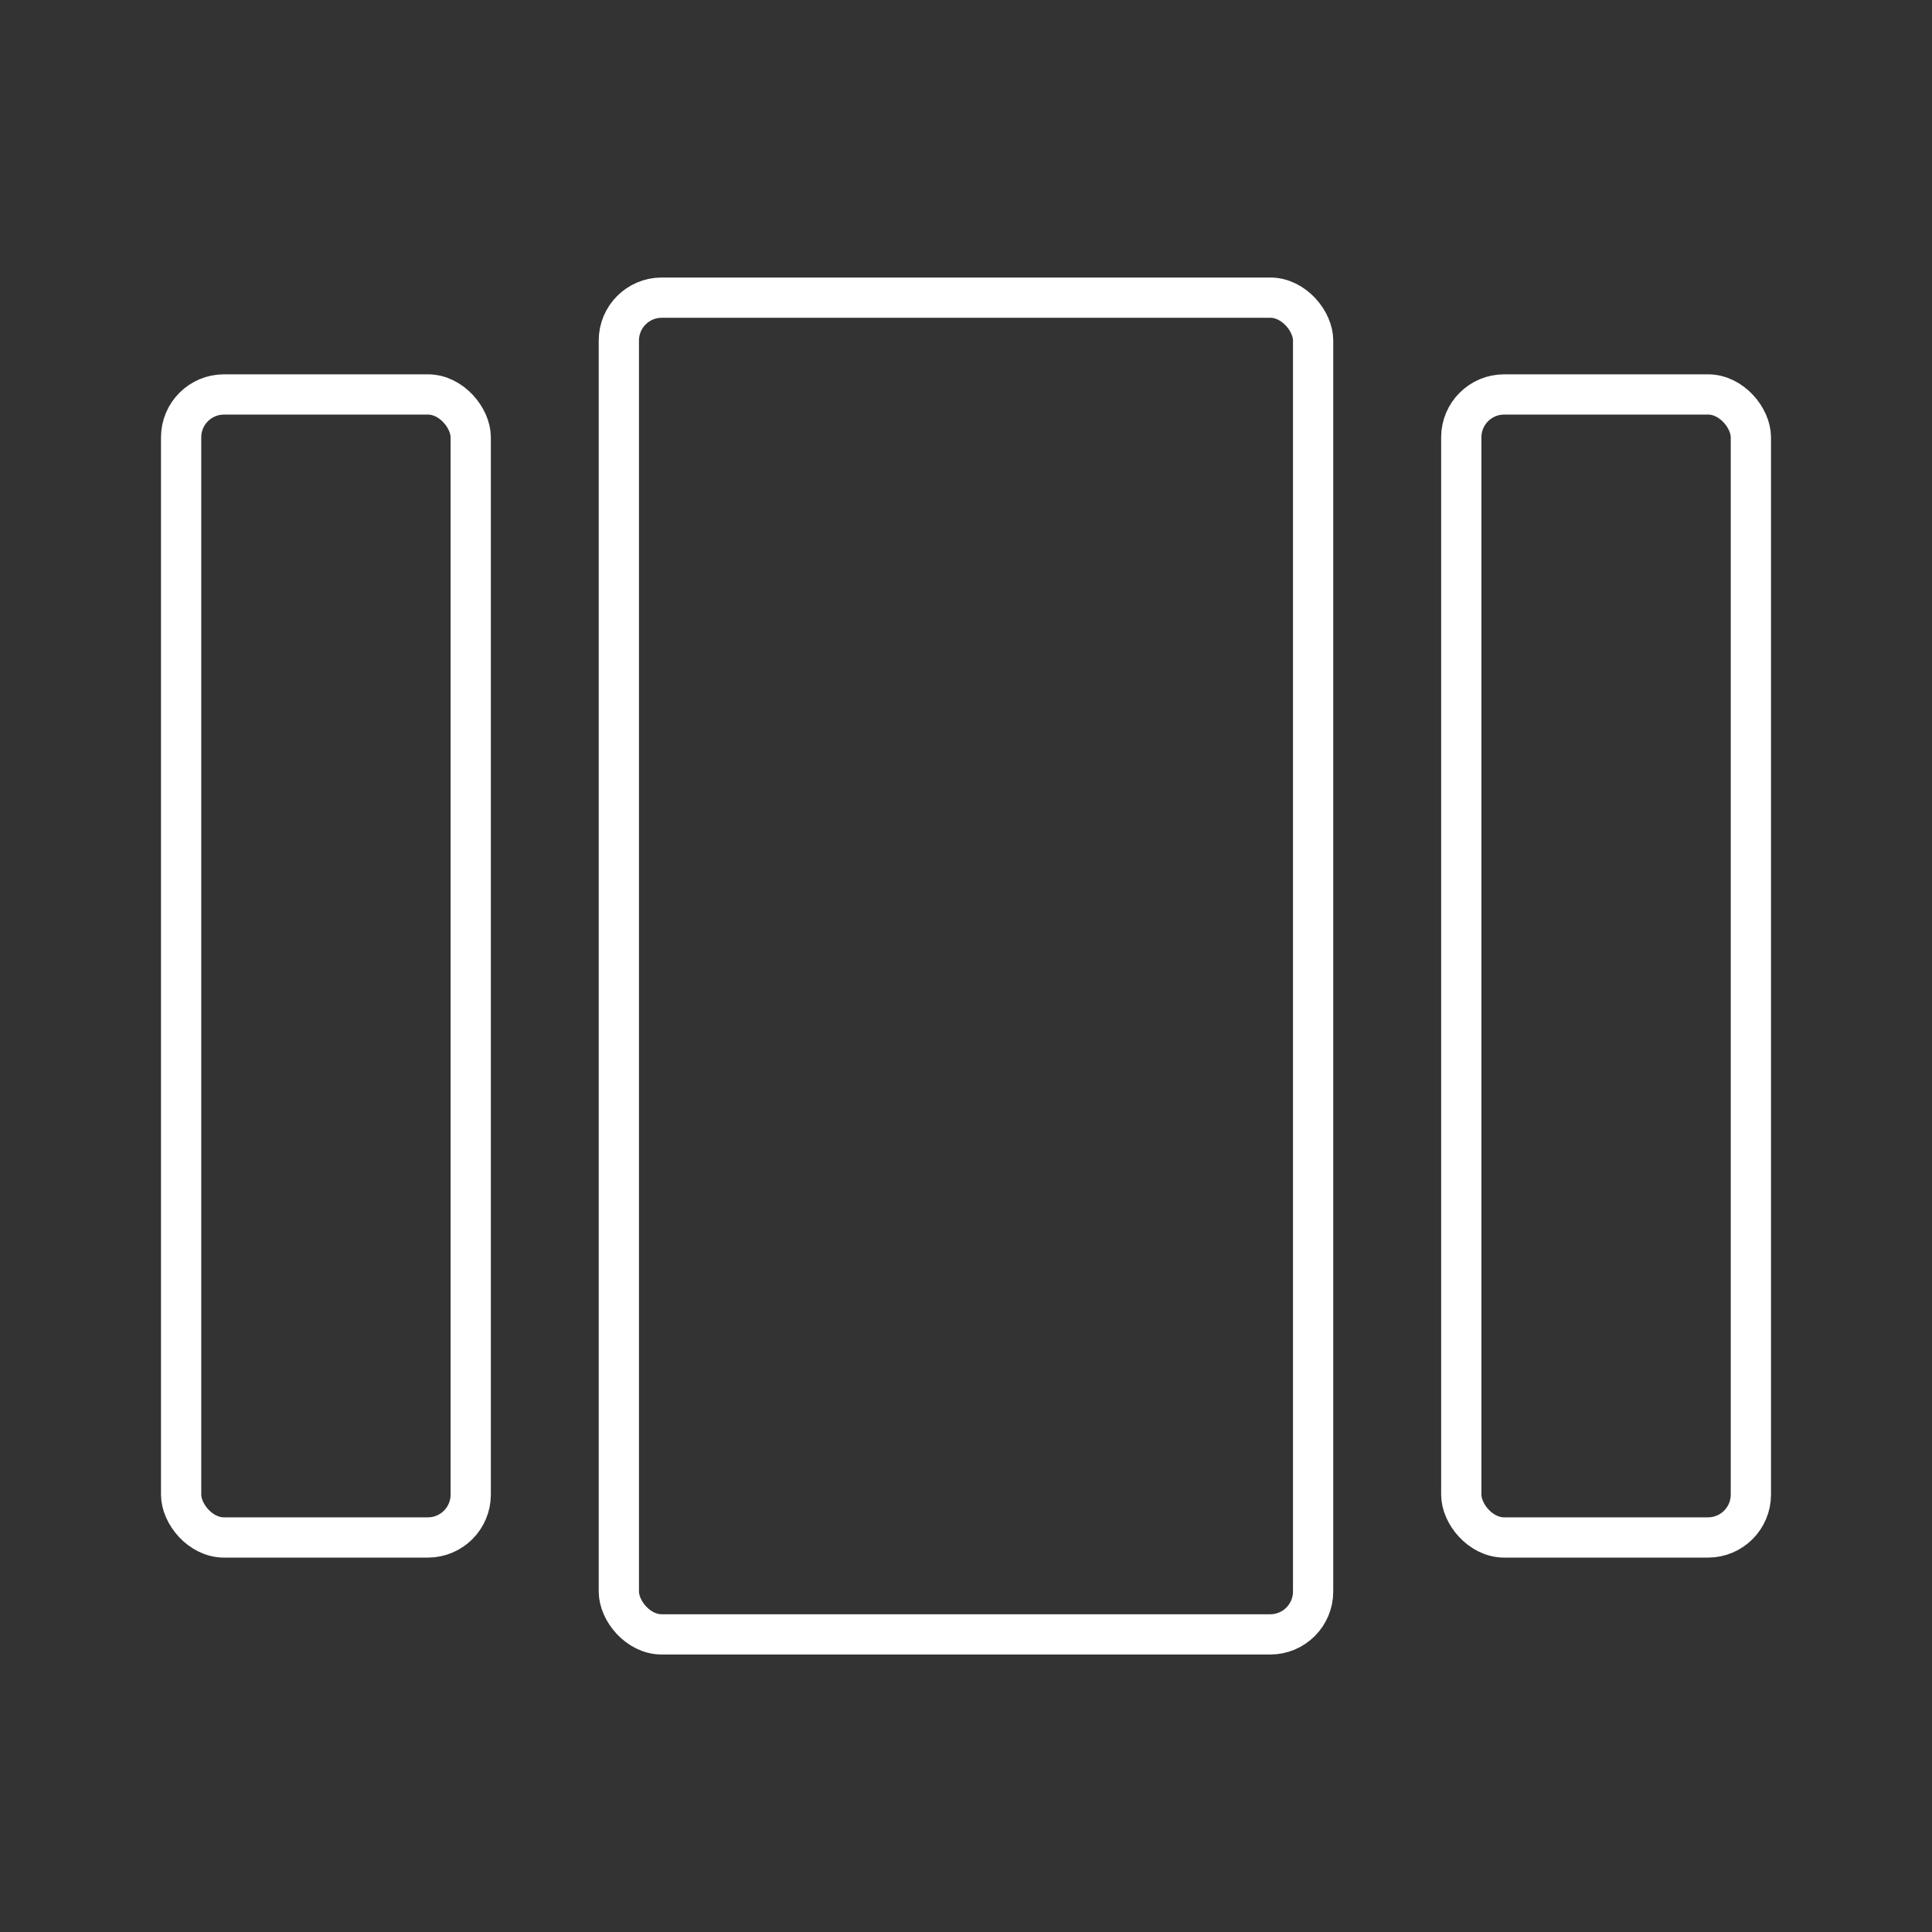 <svg xmlns="http://www.w3.org/2000/svg" viewBox="0 0 48 48"><rect x="0" y="0" width="48" height="48" fill="#333333" stroke="none"/><defs><style>.a{fill:none;stroke:#fff;stroke-linecap:round;stroke-linejoin:round;}</style></defs><rect class="a" x="15.375" y="7.395" width="17.249" height="33.211" rx="1.065"/><rect class="a" x="4.5" y="9.8" width="7.195" height="28.398" rx="1.065"/><rect class="a" x="36.305" y="9.8" width="7.195" height="28.398" rx="1.065"/></svg>
